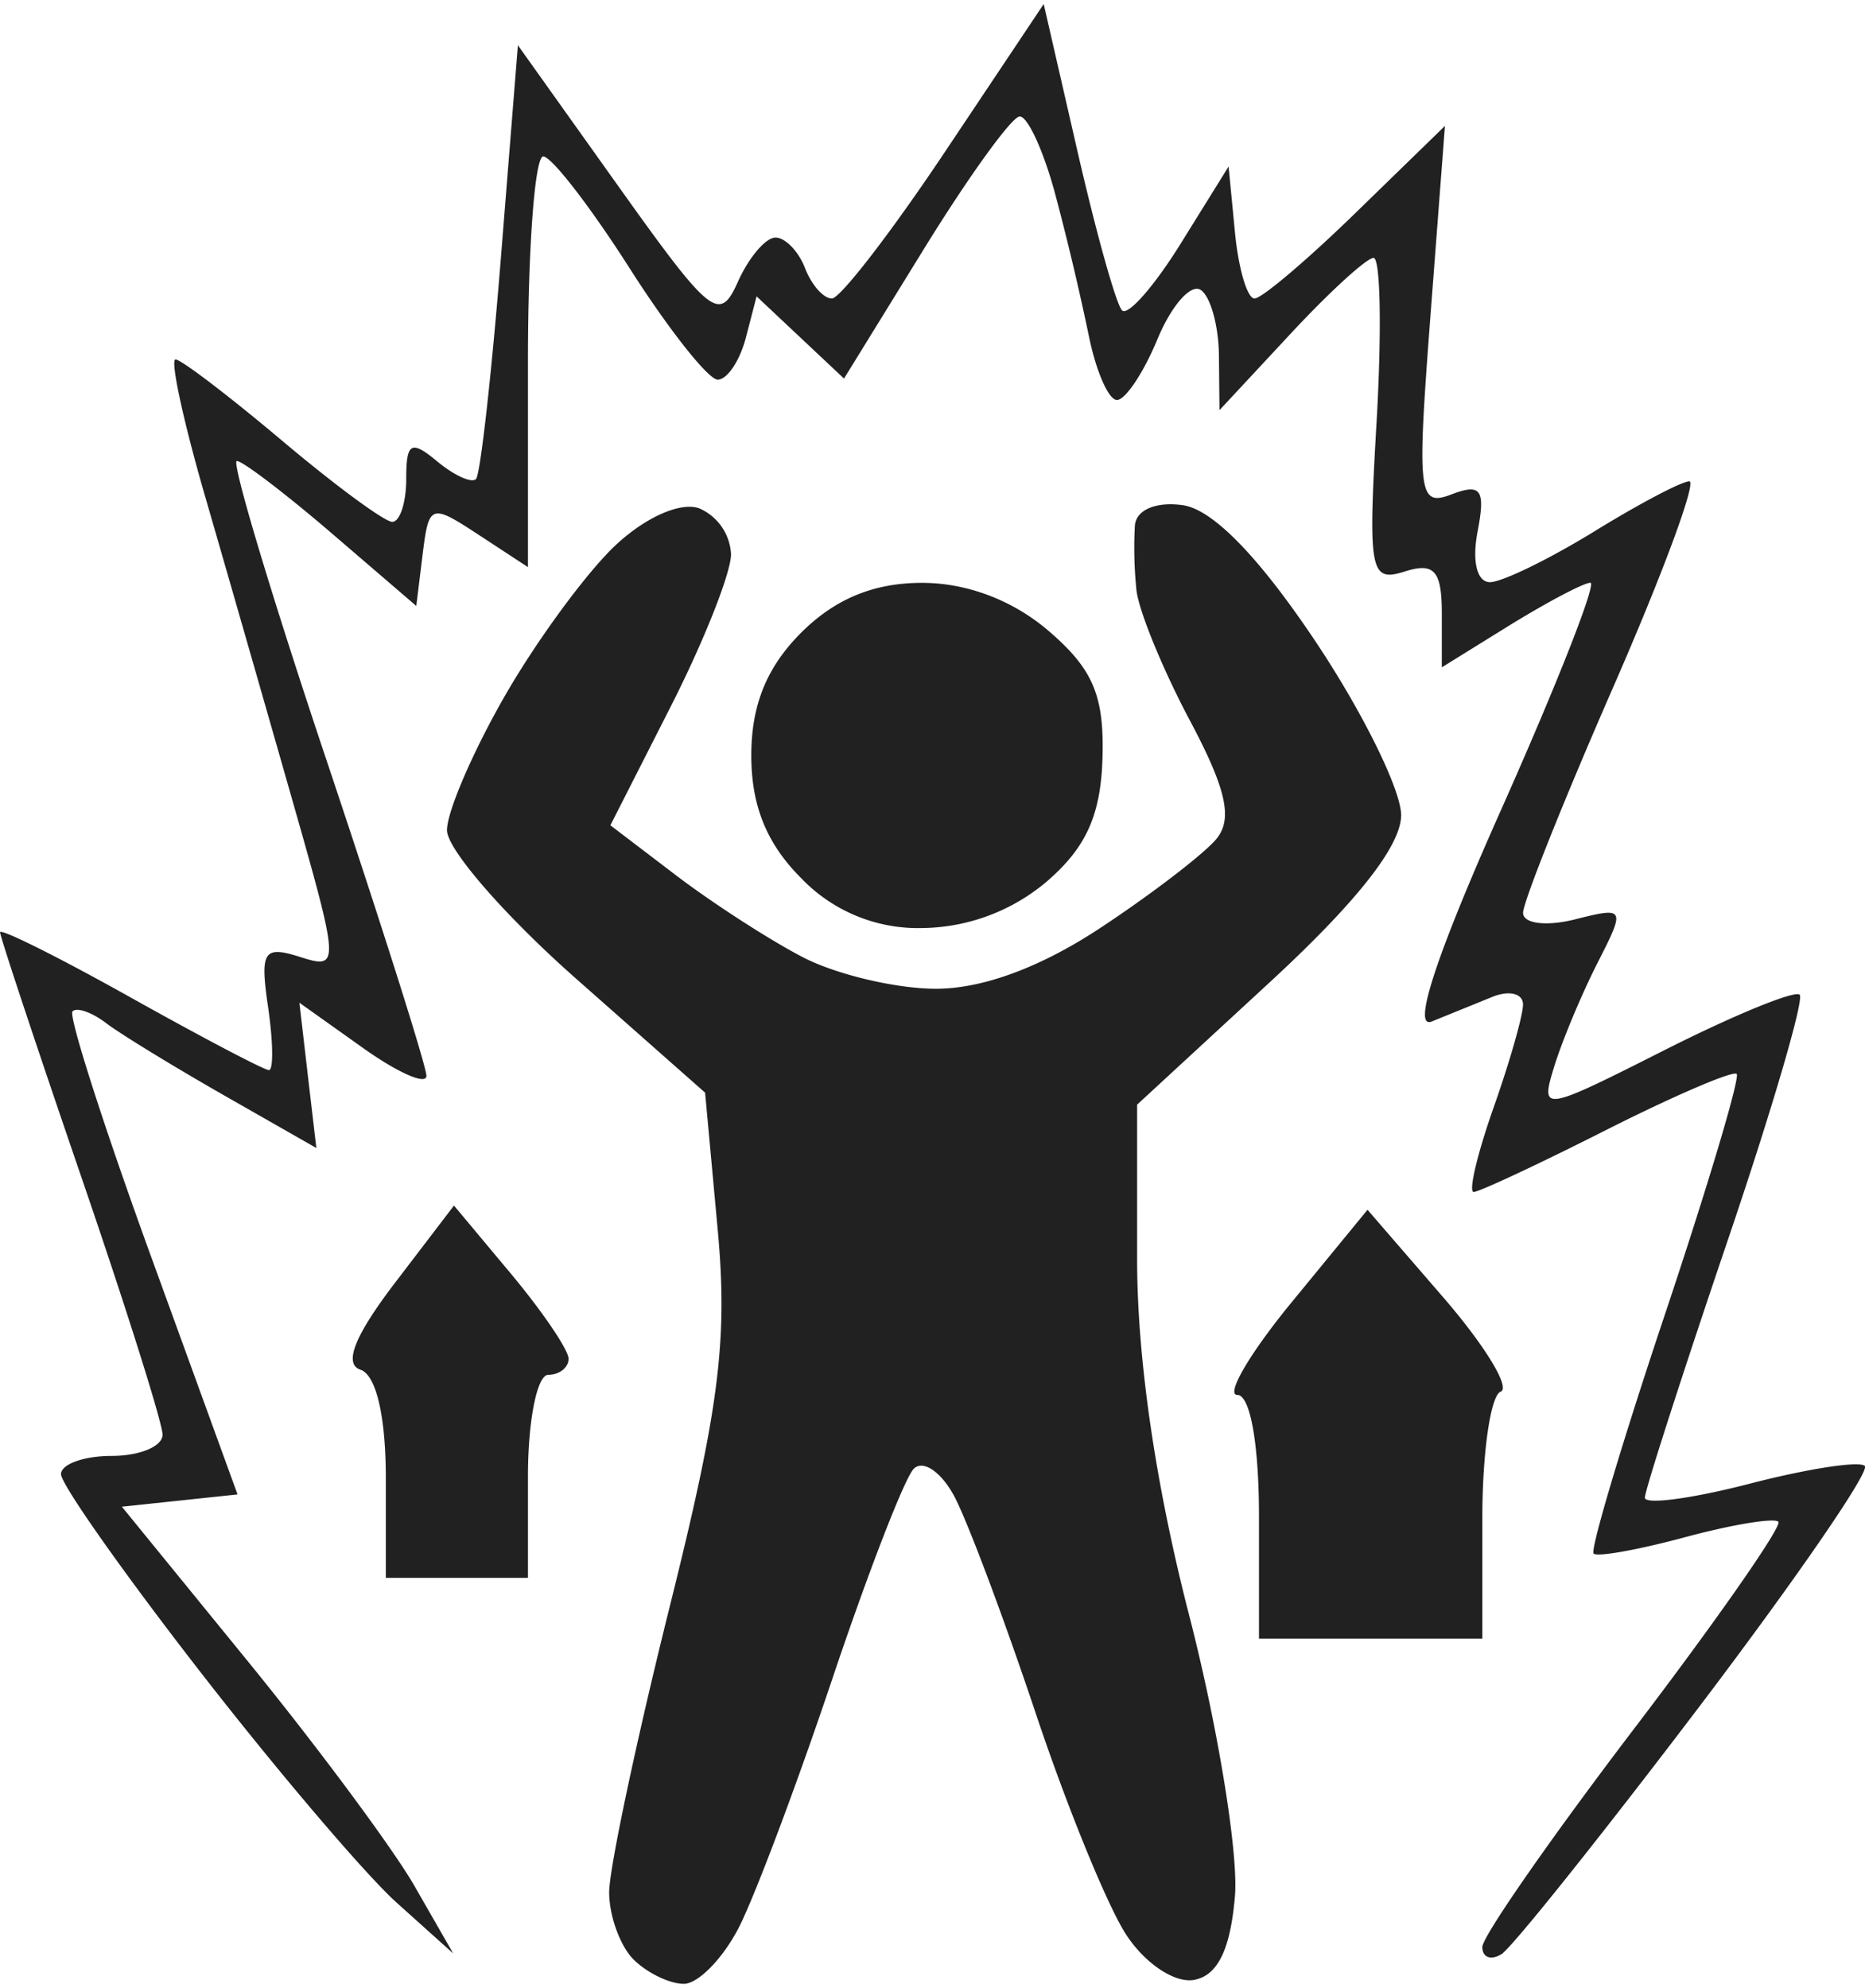 <svg xmlns="http://www.w3.org/2000/svg" width="91" height="97" viewBox="0 0 24.3 25.797"><title>ryza2 type buff</title><g fill="#212121" class="nc-icon-wrapper"><g transform="translate(89.143 21.437)"><path d="M-80.233 4.36c-.186 0-.48-.143-.655-.317-.175-.175-.318-.569-.318-.876 0-.307.355-1.98.788-3.718.647-2.593.76-3.476.625-4.93l-.163-1.771-1.683-1.487c-.926-.818-1.682-1.688-1.68-1.933 0-.245.345-1.041.765-1.769.42-.727 1.067-1.606 1.439-1.951.392-.365.849-.563 1.087-.472a.69.69 0 0 1 .41.596c0 .242-.354 1.135-.786 1.985l-.786 1.547.854.651c.47.358 1.21.837 1.646 1.064.435.228 1.218.414 1.738.415.614.001 1.373-.28 2.157-.8.666-.44 1.341-.959 1.5-1.151.218-.262.13-.654-.35-1.555-.351-.662-.663-1.424-.691-1.692a5.4 5.4 0 0 1-.02-.838c.017-.205.275-.314.625-.265.389.056.985.666 1.72 1.763.618.922 1.124 1.947 1.124 2.276 0 .398-.577 1.131-1.72 2.185l-1.72 1.587v2.013c0 1.3.241 2.947.68 4.648.373 1.45.64 3.09.595 3.647-.058.696-.223 1.038-.53 1.096-.251.048-.64-.21-.887-.588-.243-.37-.776-1.676-1.185-2.903-.41-1.226-.885-2.491-1.056-2.811-.171-.32-.41-.48-.529-.355-.12.125-.597 1.358-1.061 2.74-.464 1.383-1.013 2.842-1.22 3.242-.207.4-.528.727-.713.727zm10.651-.386c-.135.084-.247.042-.247-.094s.89-1.416 1.978-2.845c1.088-1.428 1.933-2.642 1.879-2.696-.054-.054-.6.036-1.21.2-.612.165-1.15.262-1.197.215-.047-.047.372-1.453.932-3.125.559-1.672.978-3.078.932-3.125-.047-.046-.808.28-1.692.726-.883.447-1.664.812-1.735.812-.07 0 .046-.492.257-1.092.212-.6.386-1.208.386-1.351 0-.143-.179-.188-.397-.1l-.793.322c-.259.104.06-.865.913-2.778.72-1.617 1.24-2.939 1.155-2.939-.085 0-.555.248-1.046.55l-.89.552v-.701c0-.56-.099-.67-.486-.547-.45.143-.477 0-.363-1.967.067-1.166.05-2.12-.04-2.12s-.578.446-1.085.992l-.923.992-.007-.712c-.004-.392-.112-.777-.24-.856-.13-.08-.382.21-.562.645-.18.435-.417.79-.527.79-.11 0-.275-.38-.368-.845a35.417 35.417 0 0 0-.44-1.852c-.15-.553-.356-1.002-.46-.997-.103.005-.66.776-1.238 1.712l-1.05 1.703-.569-.535-.57-.536-.141.543c-.079.299-.243.543-.366.542-.122 0-.64-.655-1.149-1.454-.51-.799-1.015-1.453-1.124-1.454-.11 0-.199 1.203-.199 2.675v2.676l-.644-.422c-.622-.408-.647-.399-.728.253l-.083.675-1.1-.945c-.606-.52-1.163-.944-1.238-.944-.076 0 .449 1.751 1.166 3.892.717 2.141 1.304 3.995 1.304 4.12 0 .124-.372-.04-.827-.364l-.828-.589.11.947.111.946-1.201-.685c-.66-.377-1.353-.801-1.538-.942-.186-.142-.383-.21-.438-.153-.055.057.406 1.496 1.025 3.199l1.125 3.095-.753.08-.754.08L-85.9.174c.909 1.117 1.88 2.427 2.157 2.91l.505.88-.737-.662c-.405-.364-1.555-1.715-2.555-3.003-1-1.287-1.818-2.448-1.818-2.58 0-.13.297-.238.661-.238.364 0 .662-.124.662-.276 0-.151-.477-1.664-1.059-3.36-.582-1.697-1.058-3.131-1.058-3.187 0-.056.764.325 1.697.847s1.746.949 1.806.949c.06 0 .055-.37-.011-.822-.107-.727-.059-.803.412-.654.524.167.523.132-.09-2.021-.344-1.206-.857-2.995-1.142-3.977-.285-.983-.458-1.786-.386-1.786.073 0 .697.476 1.388 1.058.69.582 1.336 1.058 1.436 1.058.1 0 .182-.252.182-.561 0-.473.063-.51.403-.227.222.184.45.288.506.23.056-.056.202-1.352.324-2.877l.222-2.775 1.304 1.83c1.21 1.698 1.323 1.788 1.562 1.253.142-.317.362-.577.49-.577s.3.179.385.397c.083.218.24.397.35.397.108 0 .774-.863 1.478-1.918l1.282-1.919.442 1.927c.243 1.06.503 1.99.579 2.065.076.075.419-.315.763-.869l.625-1.006.083.86c.046.473.16.86.255.86.094 0 .691-.506 1.326-1.125l1.155-1.124-.19 2.49c-.176 2.311-.157 2.477.276 2.311.385-.147.444-.063.339.487-.075.39-.006.662.166.657.162-.005.77-.302 1.353-.66.582-.359 1.14-.653 1.24-.654.1 0-.347 1.207-.992 2.683-.646 1.476-1.174 2.8-1.174 2.94 0 .14.3.179.672.086.659-.166.665-.154.298.566-.206.405-.459 1.01-.563 1.346-.185.602-.164.599 1.449-.216.9-.454 1.687-.776 1.748-.715.061.062-.367 1.522-.953 3.246-.585 1.725-1.064 3.213-1.064 3.307 0 .095.617.012 1.37-.183.753-.195 1.427-.299 1.496-.23.07.07-.912 1.496-2.181 3.168-1.27 1.673-2.419 3.11-2.554 3.194zm-1.702-4.112h-1.455v-1.587c0-.948-.114-1.588-.282-1.588-.156 0 .162-.543.706-1.206l.99-1.207.986 1.14c.543.628.88 1.18.749 1.23-.131.048-.239.792-.239 1.653v1.565zM-83.19-.93h-.926v-1.301c0-.804-.126-1.343-.33-1.411-.222-.074-.078-.44.444-1.125l.774-1.014.747.894c.41.492.746.988.746 1.102 0 .115-.119.209-.264.209-.146 0-.265.595-.265 1.323v1.323zm6.059-8.467a2.105 2.105 0 0 1-1.573-.65c-.449-.448-.65-.943-.65-1.599s.201-1.151.65-1.6c.441-.44.945-.649 1.573-.649.59 0 1.186.227 1.653.628.576.495.723.842.7 1.646-.021.751-.212 1.176-.73 1.621a2.556 2.556 0 0 1-1.623.603z" id="path1042-9" fill="#212121" stroke-width=".265"></path></g></g></svg>